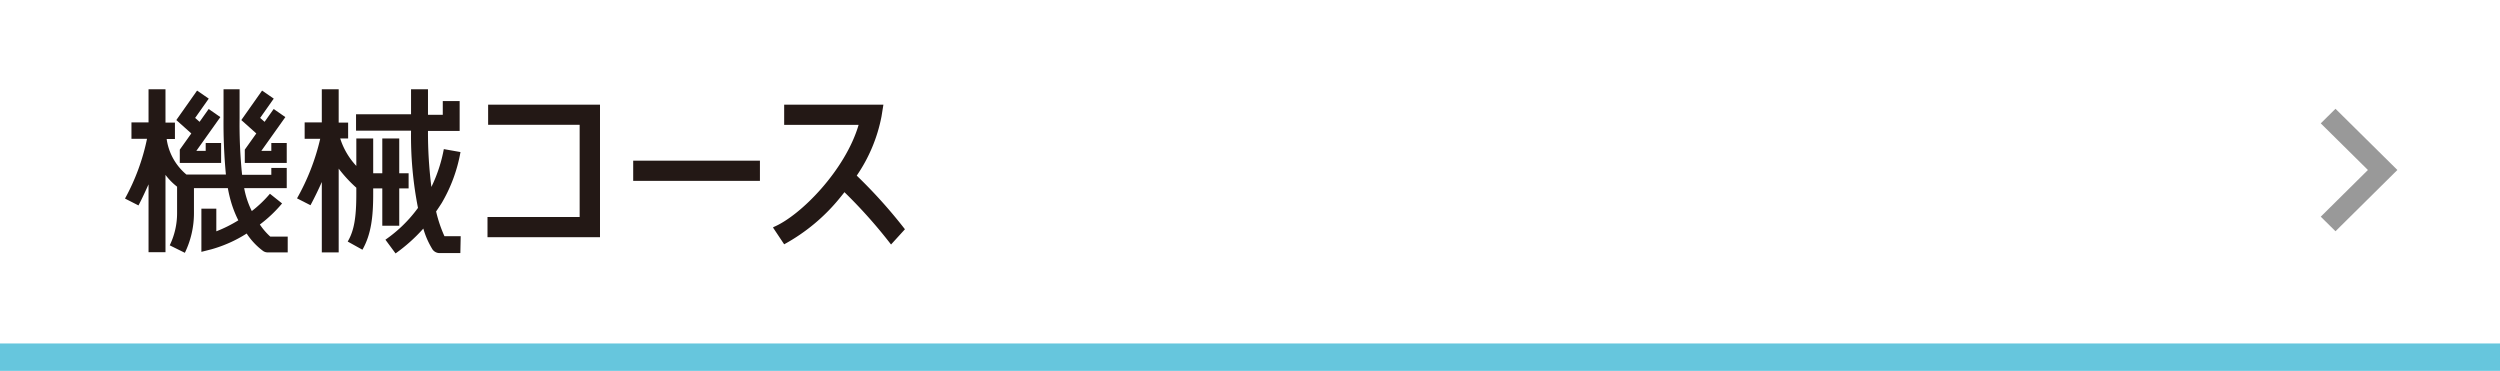 <svg width="364" height="54" id="レイヤー_1" data-name="レイヤー 1" xmlns="http://www.w3.org/2000/svg" viewBox="0 0 360 54" preserveAspectRatio="none"><defs><style>.cls-1,.cls-4{fill:none}.cls-2{clip-path:url(#clip-path)}.cls-3{fill:#fff}.cls-4{stroke:#999;stroke-miterlimit:10;stroke-width:3px}.cls-5{fill:#66c6dd}.cls-6{fill:#231815}</style><clipPath id="clip-path"><path class="cls-1" d="M0 0h360v54H0z"/></clipPath></defs><title>img_banner_deptname_mc</title><g class="cls-2"><path class="cls-3" d="M-8.5-8.5h377.01v71.01H-8.5z"/><path class="cls-4" d="M335.25 16.9l7.85 7.85-7.85 7.86"/><g id="工学部_コース"><path class="cls-5" d="M370.01 57h-380l-.02-6.99h380l.02 6.99z"/><path class="cls-6" d="M91.18 23.39h18.25v2.94H91.18zm-4.78-8.15H70.29v2.93h13.18V31.6H70.2v2.94h16.2zm36.97 10.33a23 23 0 0 0 3.57-8.63l.27-1.7h-14.29v2.94h10.72c-1.88 6.52-8.31 13.23-12.3 14.9v.09l1.58 2.4a27.05 27.05 0 0 0 8.12-6.88c.19-.24.38-.47.56-.71a71.84 71.84 0 0 1 6.71 7.62l2-2.22a72.65 72.65 0 0 0-6.94-7.81zm-85.95 7.12a19.14 19.14 0 0 0 3.2-3.07l-1.75-1.41a17 17 0 0 1-2.61 2.52 12.6 12.6 0 0 1-1.1-3.34h6.13v-2.94h-2.22v1h-4.21a73.78 73.78 0 0 1-.36-8.28V13h-2.31v4.13a80.22 80.22 0 0 0 .34 8.28h-5.69A8.23 8.23 0 0 1 24 20.24h1.19v-2.39h-1.36V13h-2.44v4.82h-2.46v2.39h2.24a31.27 31.27 0 0 1-3.17 8.7l1.94 1c.55-1.05 1-2.07 1.45-3.07v9.88h2.44V25.46a8.85 8.85 0 0 0 1.67 1.72V31a10.85 10.85 0 0 1-1.06 4.72l2.18 1.09A13.36 13.36 0 0 0 27.93 31v-3.61h4.88a19.28 19.28 0 0 0 .51 2.17 15.78 15.78 0 0 0 1 2.52 19.25 19.25 0 0 1-3.17 1.6v-3.3H29v6.29l1.4-.36A18.76 18.76 0 0 0 35.52 34a9.87 9.87 0 0 0 2.39 2.56 1.17 1.17 0 0 0 .63.19h2.89v-2.3h-2.51a9.51 9.51 0 0 1-1.5-1.76z"/><path class="cls-6" d="M35.25 21.79v1.93h6.04v-2.9h-2.22v1.15h-1.44l3.46-4.92-1.68-1.18-1.31 1.87-.64-.57 1.96-2.81-1.68-1.17-2.99 4.29 2.16 1.95-1.66 2.36zm-9.36 0v1.93h5.95v-2.9h-2.22v1.15h-1.35l3.46-4.92-1.68-1.18-1.31 1.87-.64-.57 1.96-2.81-1.68-1.17-2.99 4.29 2.16 1.95-1.66 2.36zm40.45 12.6H64a19.42 19.42 0 0 1-1.2-3.6c.26-.38.52-.78.8-1.22a22.46 22.46 0 0 0 2.71-7.43l-2.4-.43a21.72 21.72 0 0 1-1.79 5.51 63.74 63.74 0 0 1-.49-8.16h4.56v-4.34h-2.43v2h-2.13V13h-2.44v3.64h-7.92v2.39h7.92a54.67 54.67 0 0 0 1 11.24 19.61 19.61 0 0 1-4.69 4.63l1.46 2a24 24 0 0 0 4-3.62 12 12 0 0 0 1.33 3.05 1.25 1.25 0 0 0 1 .52h3z"/><path class="cls-6" d="M50.07 35.17l2.12 1.19c1.29-2.29 1.55-4.9 1.55-8.12v-.81h1.31v5.44h2.44v-5.44h1.35v-2.2h-1.35v-5.07h-2.44v5.07h-1.31v-5.07h-2.43v4a10.48 10.48 0 0 1-2.32-4h1.14v-2.31h-1.36V13h-2.43v4.82h-2.47v2.39h2.24a32.72 32.72 0 0 1-3.34 8.67l1.94 1c.63-1.19 1.16-2.31 1.63-3.38v10.25h2.43v-12.2a19.67 19.67 0 0 0 2.33 2.59l.21.19v.91c0 3.4-.31 5.34-1.24 6.93z"/></g></g></svg>